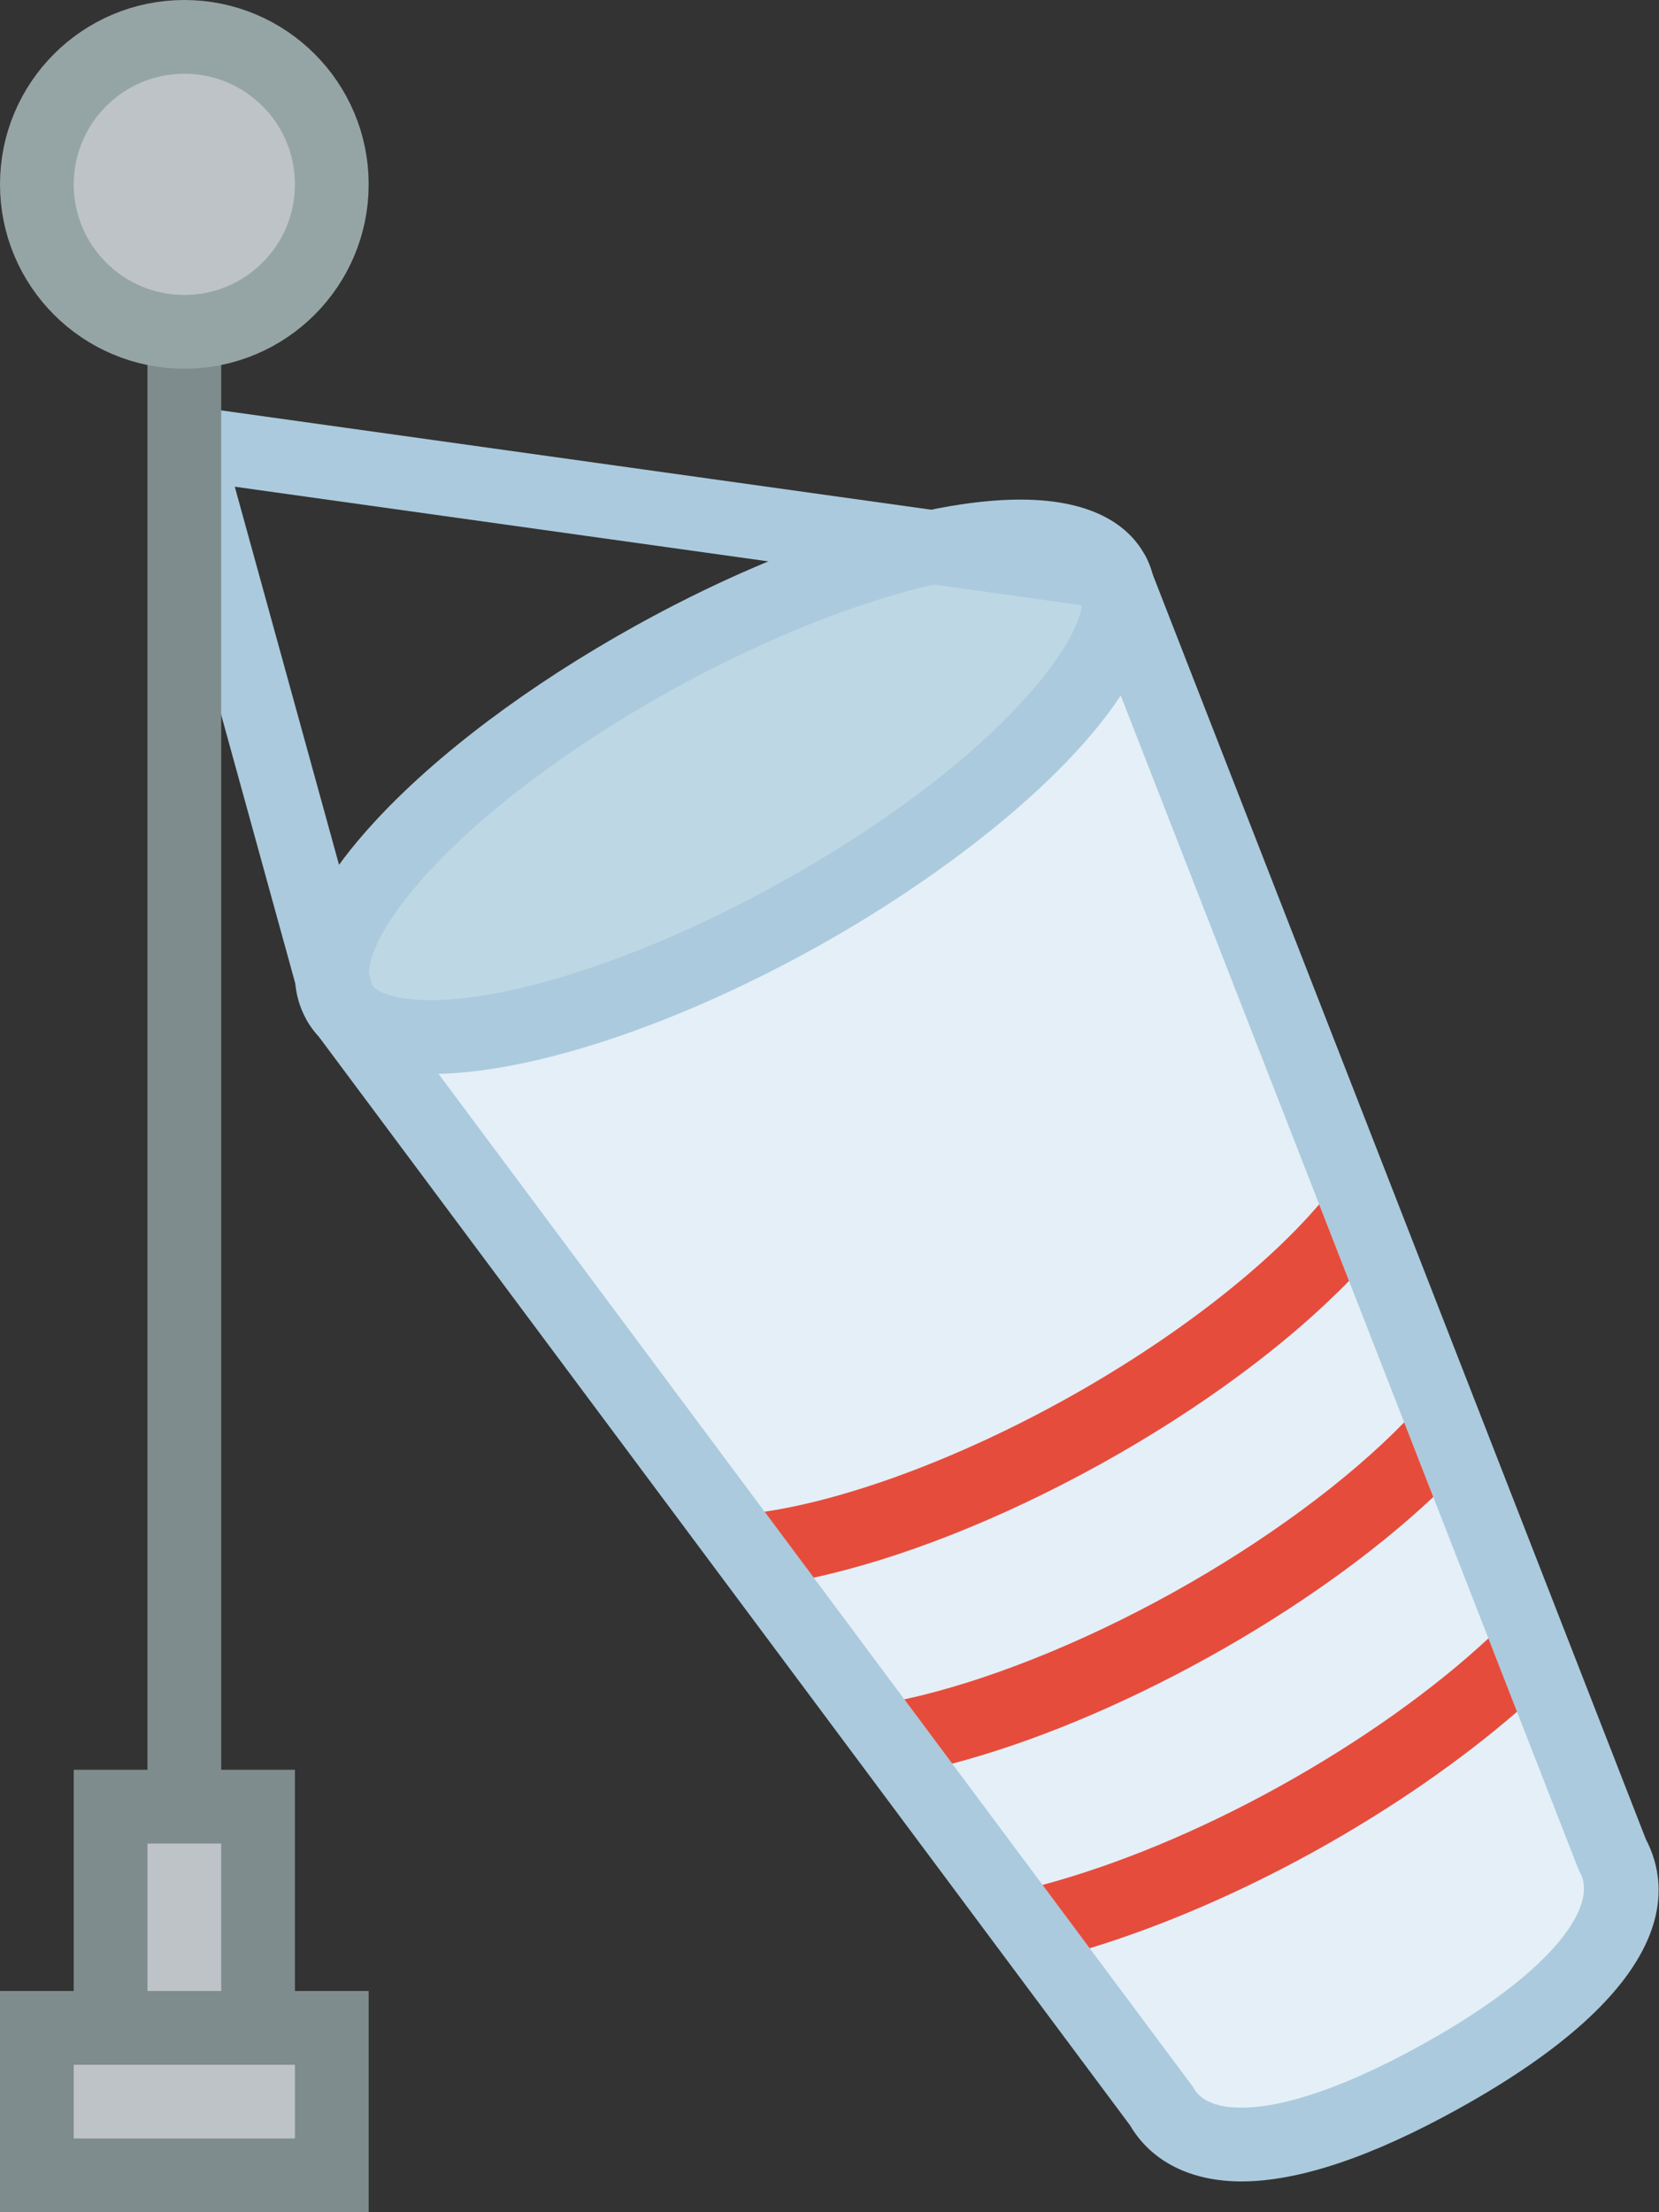 <?xml version="1.0" encoding="UTF-8" standalone="no"?>
<svg width="45px" height="60px" viewBox="0 0 45 60" version="1.1" xmlns="http://www.w3.org/2000/svg" xmlns:xlink="http://www.w3.org/1999/xlink" xmlns:sketch="http://www.bohemiancoding.com/sketch/ns">
    <rect x="0" y="0" width="45" height="60" fill="#333333" stroke="none"/>
    <!-- Generator: Sketch 3.2.2 (9983) - http://www.bohemiancoding.com/sketch -->
    <title>23 - No Wind Forecast (Flat)</title>
    <desc>Created with Sketch.</desc>
    <defs></defs>
    <g id="Page-1" stroke="none" stroke-width="1" fill="none" fill-rule="evenodd" sketch:type="MSPage">
        <g id="23---No-Wind-Forecast-(Flat)" sketch:type="MSLayerGroup" transform="translate(1, 1)">
            <path d="M20.614,23.838 C14.818,27.051 9.25,28.089 8.18,26.157 C7.109,24.225 10.939,20.054 16.736,16.841 C22.532,13.628 28.099,12.59 29.17,14.522 C30.241,16.454 26.411,20.625 20.614,23.838" id="Fill-297" fill="#BDD7E5" sketch:type="MSShapeGroup"></path>
            <path d="M10.672,28.129 C8.57,28.129 7.682,27.32 7.305,26.642 C6.779,25.693 6.672,23.998 9.146,21.304 C10.832,19.467 13.356,17.571 16.25,15.966 C20.11,13.827 24.009,12.55 26.679,12.55 C28.78,12.55 29.669,13.358 30.045,14.036 C31.636,16.909 26.749,21.581 21.099,24.713 C17.239,26.852 13.341,28.129 10.672,28.129 L10.672,28.129 Z M26.679,14.55 C24.367,14.55 20.743,15.763 17.22,17.716 C14.509,19.219 12.164,20.974 10.619,22.656 C9.023,24.394 8.898,25.39 9.054,25.672 C9.177,25.894 9.666,26.129 10.672,26.129 C12.982,26.129 16.606,24.916 20.13,22.963 C26.355,19.514 28.789,15.896 28.296,15.006 C28.174,14.786 27.685,14.55 26.679,14.55 L26.679,14.55 Z" id="Fill-298" fill="#ABCADD" sketch:type="MSShapeGroup"></path>
            <path d="M42.735,49.307 L29.17,14.522 C30.241,16.454 26.411,20.625 20.614,23.838 C14.818,27.051 9.251,28.09 8.18,26.157 L30.491,56.094 C31.294,57.543 33.72,57.734 38.067,55.324 C42.415,52.915 43.539,50.756 42.735,49.307" id="Fill-299" fill="#E4EFF8" sketch:type="MSShapeGroup"></path>
            <path d="M32.673,58.165 L32.672,58.165 C31.298,58.164 30.229,57.625 29.652,56.644 L7.633,27.097 C7.505,26.957 7.396,26.805 7.305,26.642 L8.981,25.56 L9.151,25.787 C9.282,25.898 9.677,26.129 10.672,26.129 C12.982,26.129 16.606,24.916 20.13,22.963 C25.796,19.822 28.552,16.389 28.344,15.152 L28.239,14.885 L30.046,14.037 C30.136,14.199 30.206,14.373 30.257,14.554 L43.645,48.887 C44.343,50.217 44.541,52.88 38.552,56.199 C36.199,57.503 34.221,58.165 32.673,58.165 L32.673,58.165 Z M10.895,28.126 L31.364,55.609 C31.44,55.747 31.673,56.164 32.672,56.165 L32.673,56.165 C33.501,56.165 35.025,55.867 37.583,54.449 C41.208,52.44 42.343,50.662 41.86,49.791 L41.804,49.67 L29.4,17.863 C27.809,20.276 24.445,22.858 21.099,24.713 C17.345,26.793 13.555,28.059 10.895,28.126 L10.895,28.126 Z" id="Fill-300" fill="#ABCADD" sketch:type="MSShapeGroup"></path>
            <path d="M29.032,15.512 L3.861,11.99 L4.139,10.01 L29.31,13.531 L29.032,15.512" id="Fill-301" fill="#ABCADD" sketch:type="MSShapeGroup"></path>
            <path d="M7.216,26.423 L3.036,11.266 L4.964,10.734 L9.144,25.892 L7.216,26.423" id="Fill-302" fill="#ABCADD" sketch:type="MSShapeGroup"></path>
            <path d="M35.592,33.741 L34.782,31.664 C33.291,33.414 30.769,35.36 27.887,36.957 C25.002,38.556 22.014,39.663 19.739,40.001 L21.071,41.789 C23.404,41.283 26.145,40.209 28.856,38.707 C31.566,37.205 33.927,35.451 35.592,33.741" id="Fill-1034" fill="#E64C3C" sketch:type="MSShapeGroup"></path>
            <path d="M37.878,39.602 L37.088,37.577 C35.557,39.151 33.305,40.814 30.796,42.205 C28.284,43.597 25.678,44.626 23.53,45.09 L24.829,46.834 C26.976,46.267 29.381,45.276 31.766,43.955 C34.148,42.634 36.26,41.121 37.878,39.602" id="Fill-1035" fill="#E64C3C" sketch:type="MSShapeGroup"></path>
            <path d="M40.149,45.426 L39.373,43.436 C37.874,44.831 35.889,46.242 33.703,47.453 C31.507,48.671 29.26,49.593 27.278,50.123 L28.557,51.841 C30.499,51.247 32.615,50.343 34.673,49.202 C36.724,48.065 38.618,46.753 40.149,45.426" id="Fill-1036" fill="#E64C3C" sketch:type="MSShapeGroup"></path>
            <path d="M4,48 L4,8" id="Stroke-1037" stroke="#7F8C8D" stroke-width="2" sketch:type="MSShapeGroup"></path>
            <path d="M8,4 C8,6.209 6.209,8 4,8 C1.791,8 0,6.209 0,4 C0,1.791 1.791,0 4,0 C6.209,0 8,1.791 8,4 L8,4 Z" id="Fill-1038" fill="#BDC3C7" sketch:type="MSShapeGroup"></path>
            <path d="M8,4 C8,6.209 6.209,8 4,8 C1.791,8 0,6.209 0,4 C0,1.791 1.791,0 4,0 C6.209,0 8,1.791 8,4 L8,4 Z" id="Stroke-1039" stroke="#95A5A5" stroke-width="2" sketch:type="MSShapeGroup"></path>
            <path d="M2,48 L6,48 L6,54 L2,54 L2,48 Z" id="Fill-1040" fill="#BDC3C7" sketch:type="MSShapeGroup"></path>
            <path d="M2,48 L6,48 L6,54 L2,54 L2,48 Z" id="Stroke-1041" stroke="#7F8C8D" stroke-width="2" sketch:type="MSShapeGroup"></path>
            <path d="M0,54 L8,54 L8,58 L0,58 L0,54 Z" id="Fill-1042" fill="#BDC3C7" sketch:type="MSShapeGroup"></path>
            <path d="M0,54 L8,54 L8,58 L0,58 L0,54 Z" id="Stroke-1043" stroke="#7F8C8D" stroke-width="2" sketch:type="MSShapeGroup"></path>
        </g>
    </g>
</svg>
